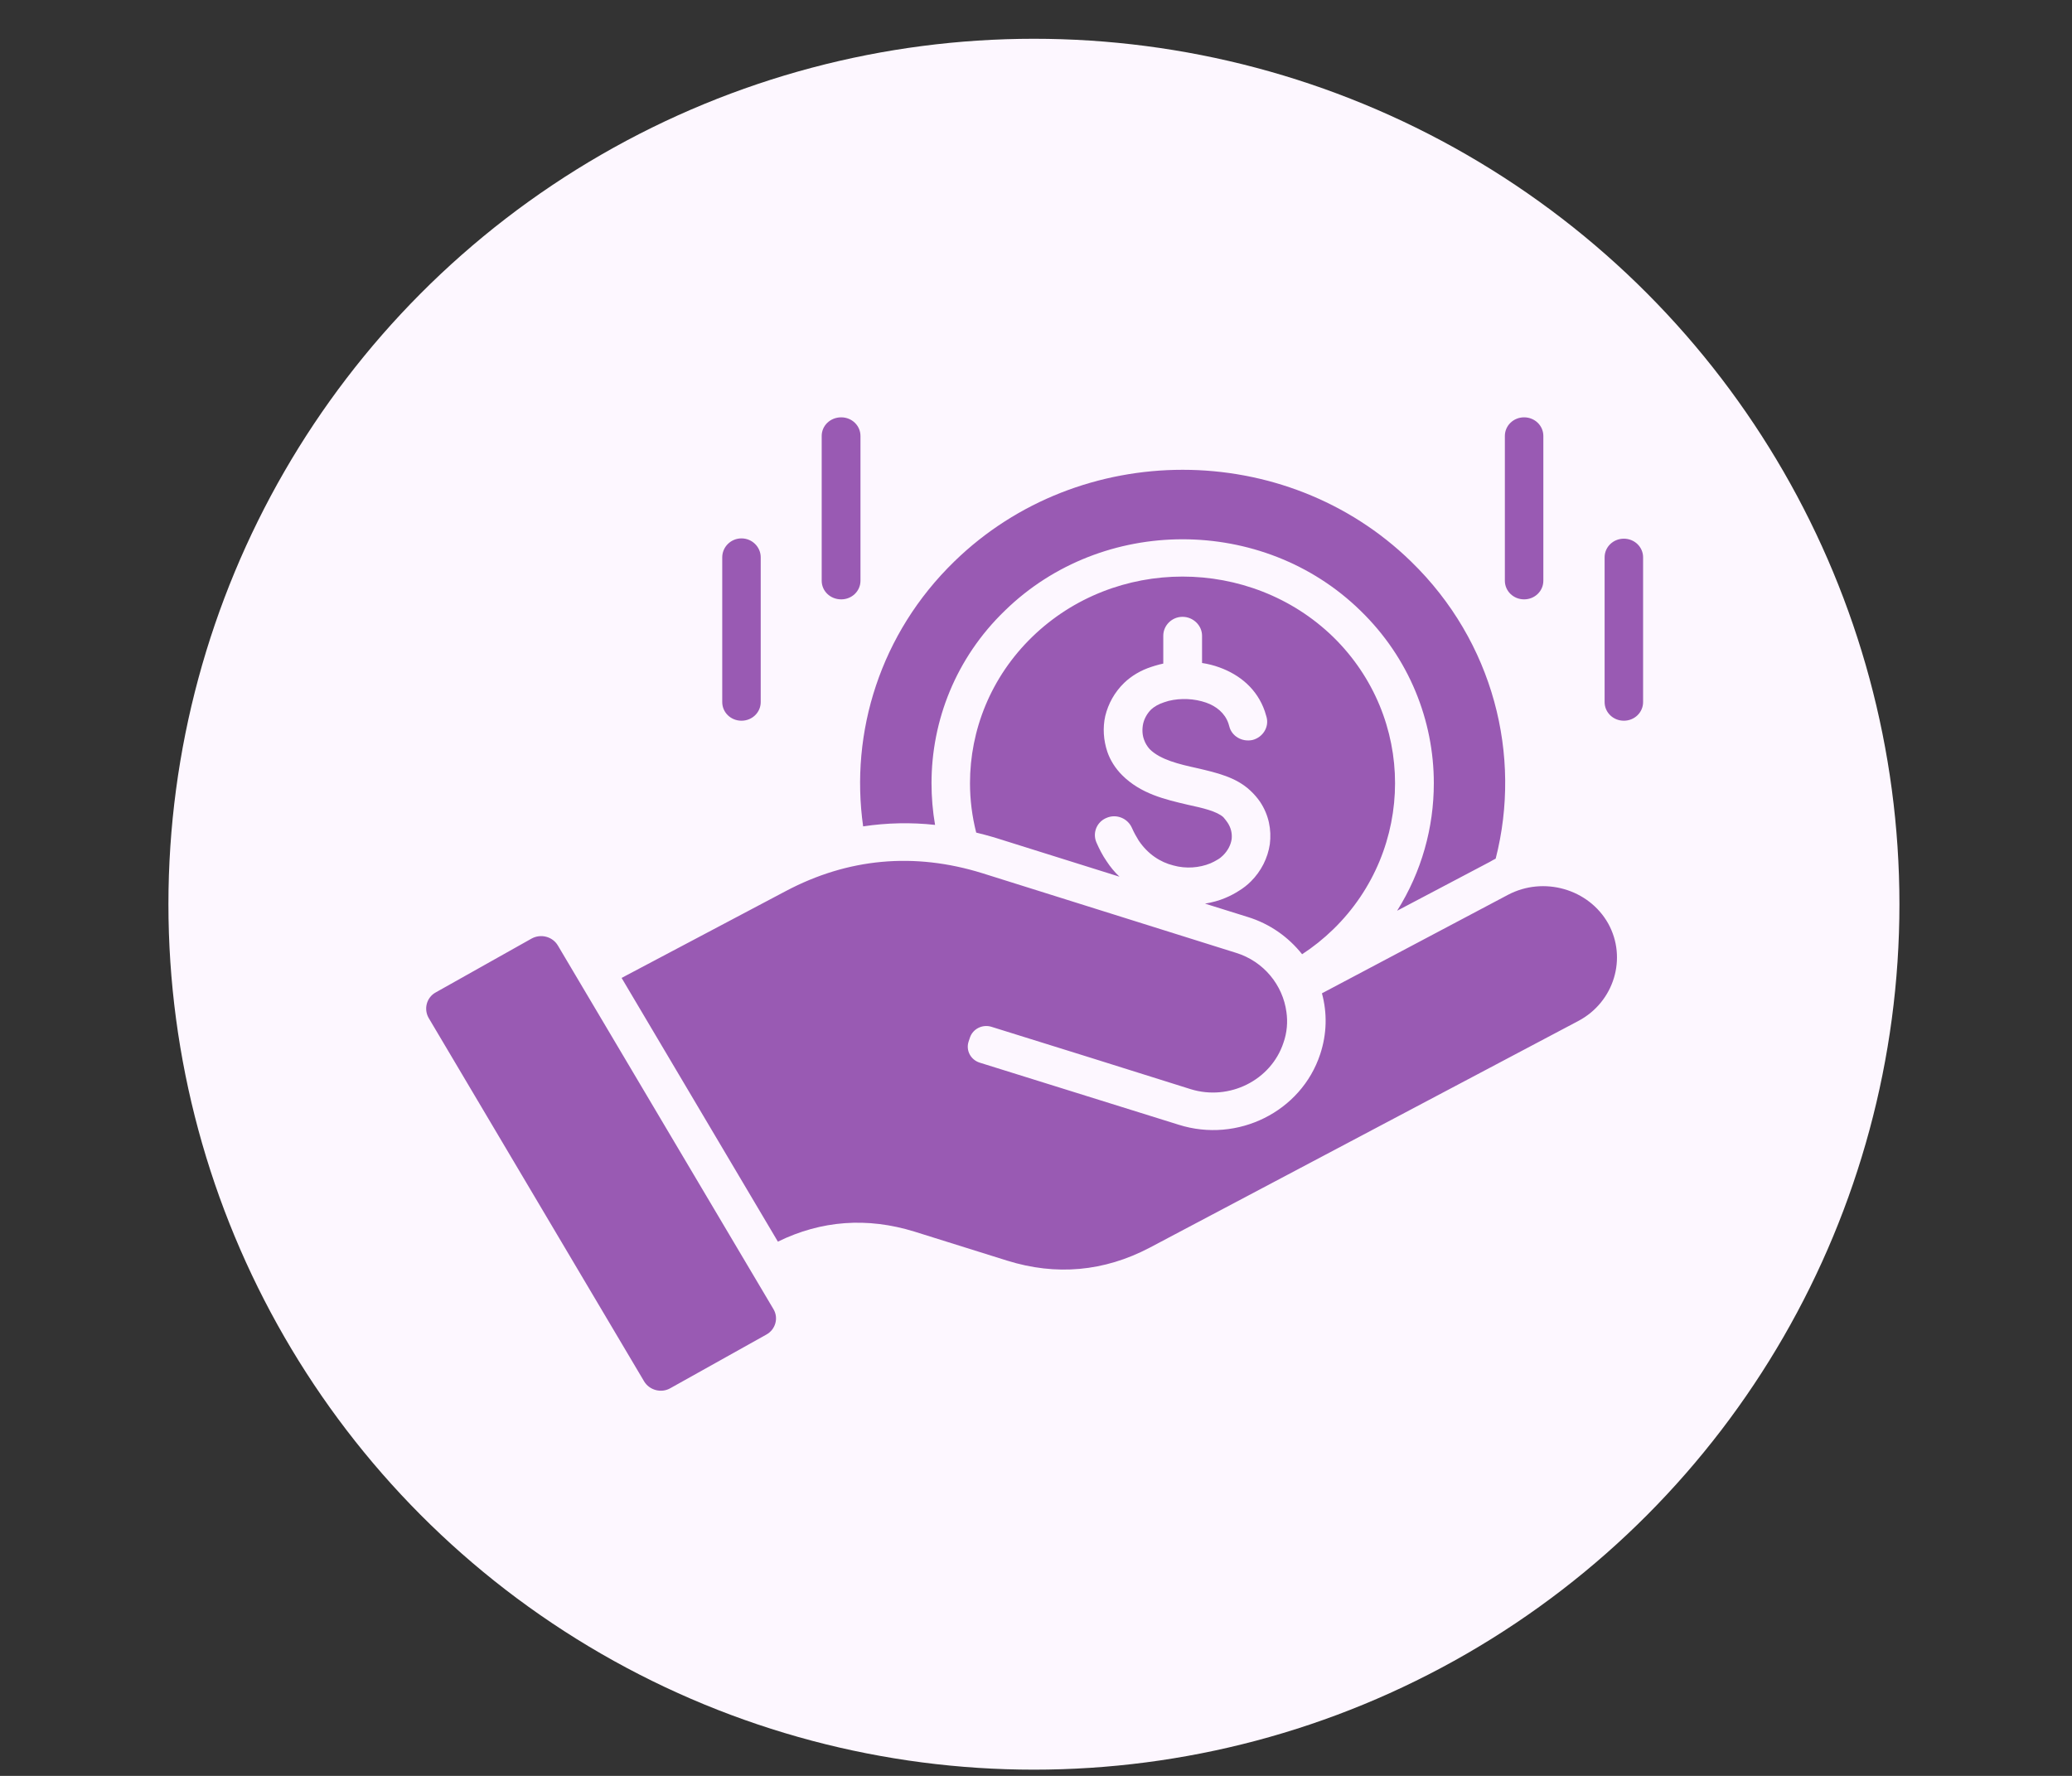 <svg width="7" height="6" viewBox="0 0 7 6" fill="none" xmlns="http://www.w3.org/2000/svg">
<rect x="0" y="0" width="7" height="6" fill="#333333" stroke="none"/>
<circle cx="3.493" cy="3.055" r="2.924" fill="#FDF7FF"/>
<path d="M3.224 1.897C3.648 1.484 4.343 1.484 4.767 1.897C5.046 2.168 5.142 2.553 5.053 2.901C5.046 2.905 5.039 2.908 5.033 2.912L4.72 3.077C4.803 2.945 4.844 2.796 4.844 2.646C4.844 2.435 4.761 2.223 4.596 2.063H4.596C4.431 1.902 4.213 1.822 3.995 1.822V1.822C3.778 1.822 3.56 1.902 3.395 2.063C3.229 2.223 3.147 2.435 3.147 2.646C3.147 2.693 3.151 2.741 3.159 2.787C3.077 2.778 2.996 2.78 2.916 2.792C2.871 2.474 2.974 2.14 3.224 1.897ZM4.226 2.978C4.214 2.99 4.2 3.001 4.185 3.01C4.171 3.019 4.156 3.027 4.139 3.034C4.118 3.043 4.095 3.049 4.071 3.053L4.215 3.098C4.29 3.121 4.353 3.166 4.399 3.224C4.436 3.2 4.471 3.172 4.504 3.14C4.643 3.005 4.713 2.825 4.713 2.646C4.713 2.467 4.643 2.288 4.504 2.152C4.364 2.016 4.179 1.948 3.995 1.948V1.948C3.811 1.948 3.627 2.016 3.487 2.152C3.347 2.288 3.277 2.467 3.277 2.646C3.277 2.702 3.284 2.758 3.298 2.813C3.318 2.818 3.338 2.823 3.358 2.829L3.782 2.962C3.766 2.947 3.751 2.929 3.738 2.909C3.725 2.89 3.714 2.869 3.704 2.846C3.69 2.813 3.706 2.776 3.739 2.763C3.772 2.749 3.81 2.765 3.824 2.797C3.831 2.813 3.839 2.827 3.847 2.84C3.878 2.886 3.92 2.913 3.964 2.924C4.007 2.936 4.052 2.932 4.089 2.917C4.098 2.913 4.106 2.909 4.114 2.904C4.121 2.9 4.127 2.895 4.132 2.89C4.148 2.874 4.158 2.855 4.161 2.835C4.163 2.816 4.159 2.797 4.147 2.779C4.143 2.773 4.138 2.767 4.133 2.761C4.111 2.741 4.064 2.73 4.013 2.719C3.936 2.701 3.854 2.682 3.791 2.619C3.768 2.596 3.751 2.569 3.741 2.54C3.728 2.501 3.725 2.459 3.734 2.419C3.744 2.378 3.765 2.339 3.798 2.307C3.822 2.284 3.853 2.265 3.89 2.253C3.898 2.25 3.907 2.248 3.917 2.245C3.921 2.244 3.926 2.243 3.93 2.242V2.148C3.93 2.113 3.959 2.084 3.995 2.084C4.031 2.084 4.061 2.113 4.061 2.148V2.24C4.081 2.243 4.101 2.248 4.12 2.255C4.189 2.28 4.247 2.328 4.273 2.403C4.275 2.409 4.277 2.416 4.279 2.423C4.288 2.457 4.266 2.491 4.232 2.5C4.196 2.508 4.161 2.487 4.153 2.454C4.152 2.45 4.151 2.447 4.15 2.444C4.138 2.409 4.109 2.386 4.075 2.374C4.035 2.36 3.989 2.358 3.948 2.368C3.943 2.37 3.937 2.371 3.932 2.373C3.914 2.379 3.9 2.387 3.889 2.397C3.875 2.411 3.866 2.428 3.862 2.445C3.858 2.464 3.859 2.483 3.865 2.499C3.869 2.511 3.876 2.522 3.884 2.531C3.92 2.567 3.984 2.582 4.043 2.595C4.112 2.611 4.176 2.626 4.224 2.671C4.237 2.683 4.248 2.696 4.257 2.709C4.287 2.754 4.296 2.804 4.29 2.852C4.283 2.899 4.261 2.943 4.226 2.978ZM5.095 3.023L4.466 3.356C4.484 3.422 4.483 3.493 4.46 3.562C4.396 3.756 4.181 3.863 3.982 3.8C3.758 3.73 3.534 3.66 3.309 3.59C3.279 3.58 3.263 3.549 3.272 3.52L3.277 3.505C3.287 3.476 3.319 3.46 3.349 3.469C3.574 3.539 3.798 3.609 4.023 3.68C4.153 3.72 4.294 3.65 4.336 3.523C4.348 3.489 4.351 3.453 4.346 3.419C4.334 3.329 4.27 3.248 4.175 3.219C3.889 3.129 3.604 3.04 3.318 2.95C3.089 2.879 2.865 2.899 2.654 3.011L2.1 3.304L2.628 4.195C2.775 4.123 2.93 4.112 3.089 4.161L3.402 4.259C3.568 4.311 3.73 4.296 3.883 4.216L5.333 3.449C5.453 3.385 5.498 3.237 5.433 3.12C5.367 3.003 5.215 2.96 5.095 3.023ZM1.885 3.195C1.867 3.164 1.827 3.154 1.796 3.171L1.472 3.353C1.441 3.37 1.431 3.409 1.448 3.439L2.176 4.667C2.194 4.697 2.234 4.708 2.265 4.69L2.589 4.509C2.62 4.492 2.631 4.453 2.613 4.423L1.885 3.195ZM2.842 2.025C2.878 2.025 2.907 1.997 2.907 1.962V1.473C2.907 1.438 2.878 1.41 2.842 1.41C2.805 1.41 2.776 1.438 2.776 1.473V1.962C2.776 1.997 2.805 2.025 2.842 2.025ZM2.505 2.435C2.541 2.435 2.57 2.407 2.57 2.372V1.883C2.57 1.848 2.541 1.819 2.505 1.819C2.469 1.819 2.44 1.848 2.44 1.883V2.372C2.44 2.407 2.469 2.435 2.505 2.435ZM5.149 2.025C5.185 2.025 5.214 1.997 5.214 1.962V1.473C5.214 1.438 5.185 1.41 5.149 1.41C5.113 1.41 5.084 1.438 5.084 1.473V1.962C5.084 1.997 5.113 2.025 5.149 2.025ZM5.486 1.82C5.45 1.82 5.421 1.848 5.421 1.883V2.372C5.421 2.407 5.45 2.435 5.486 2.435C5.522 2.435 5.551 2.407 5.551 2.372V1.883C5.551 1.848 5.522 1.82 5.486 1.82Z" fill="#995AB3"/>
</svg>
